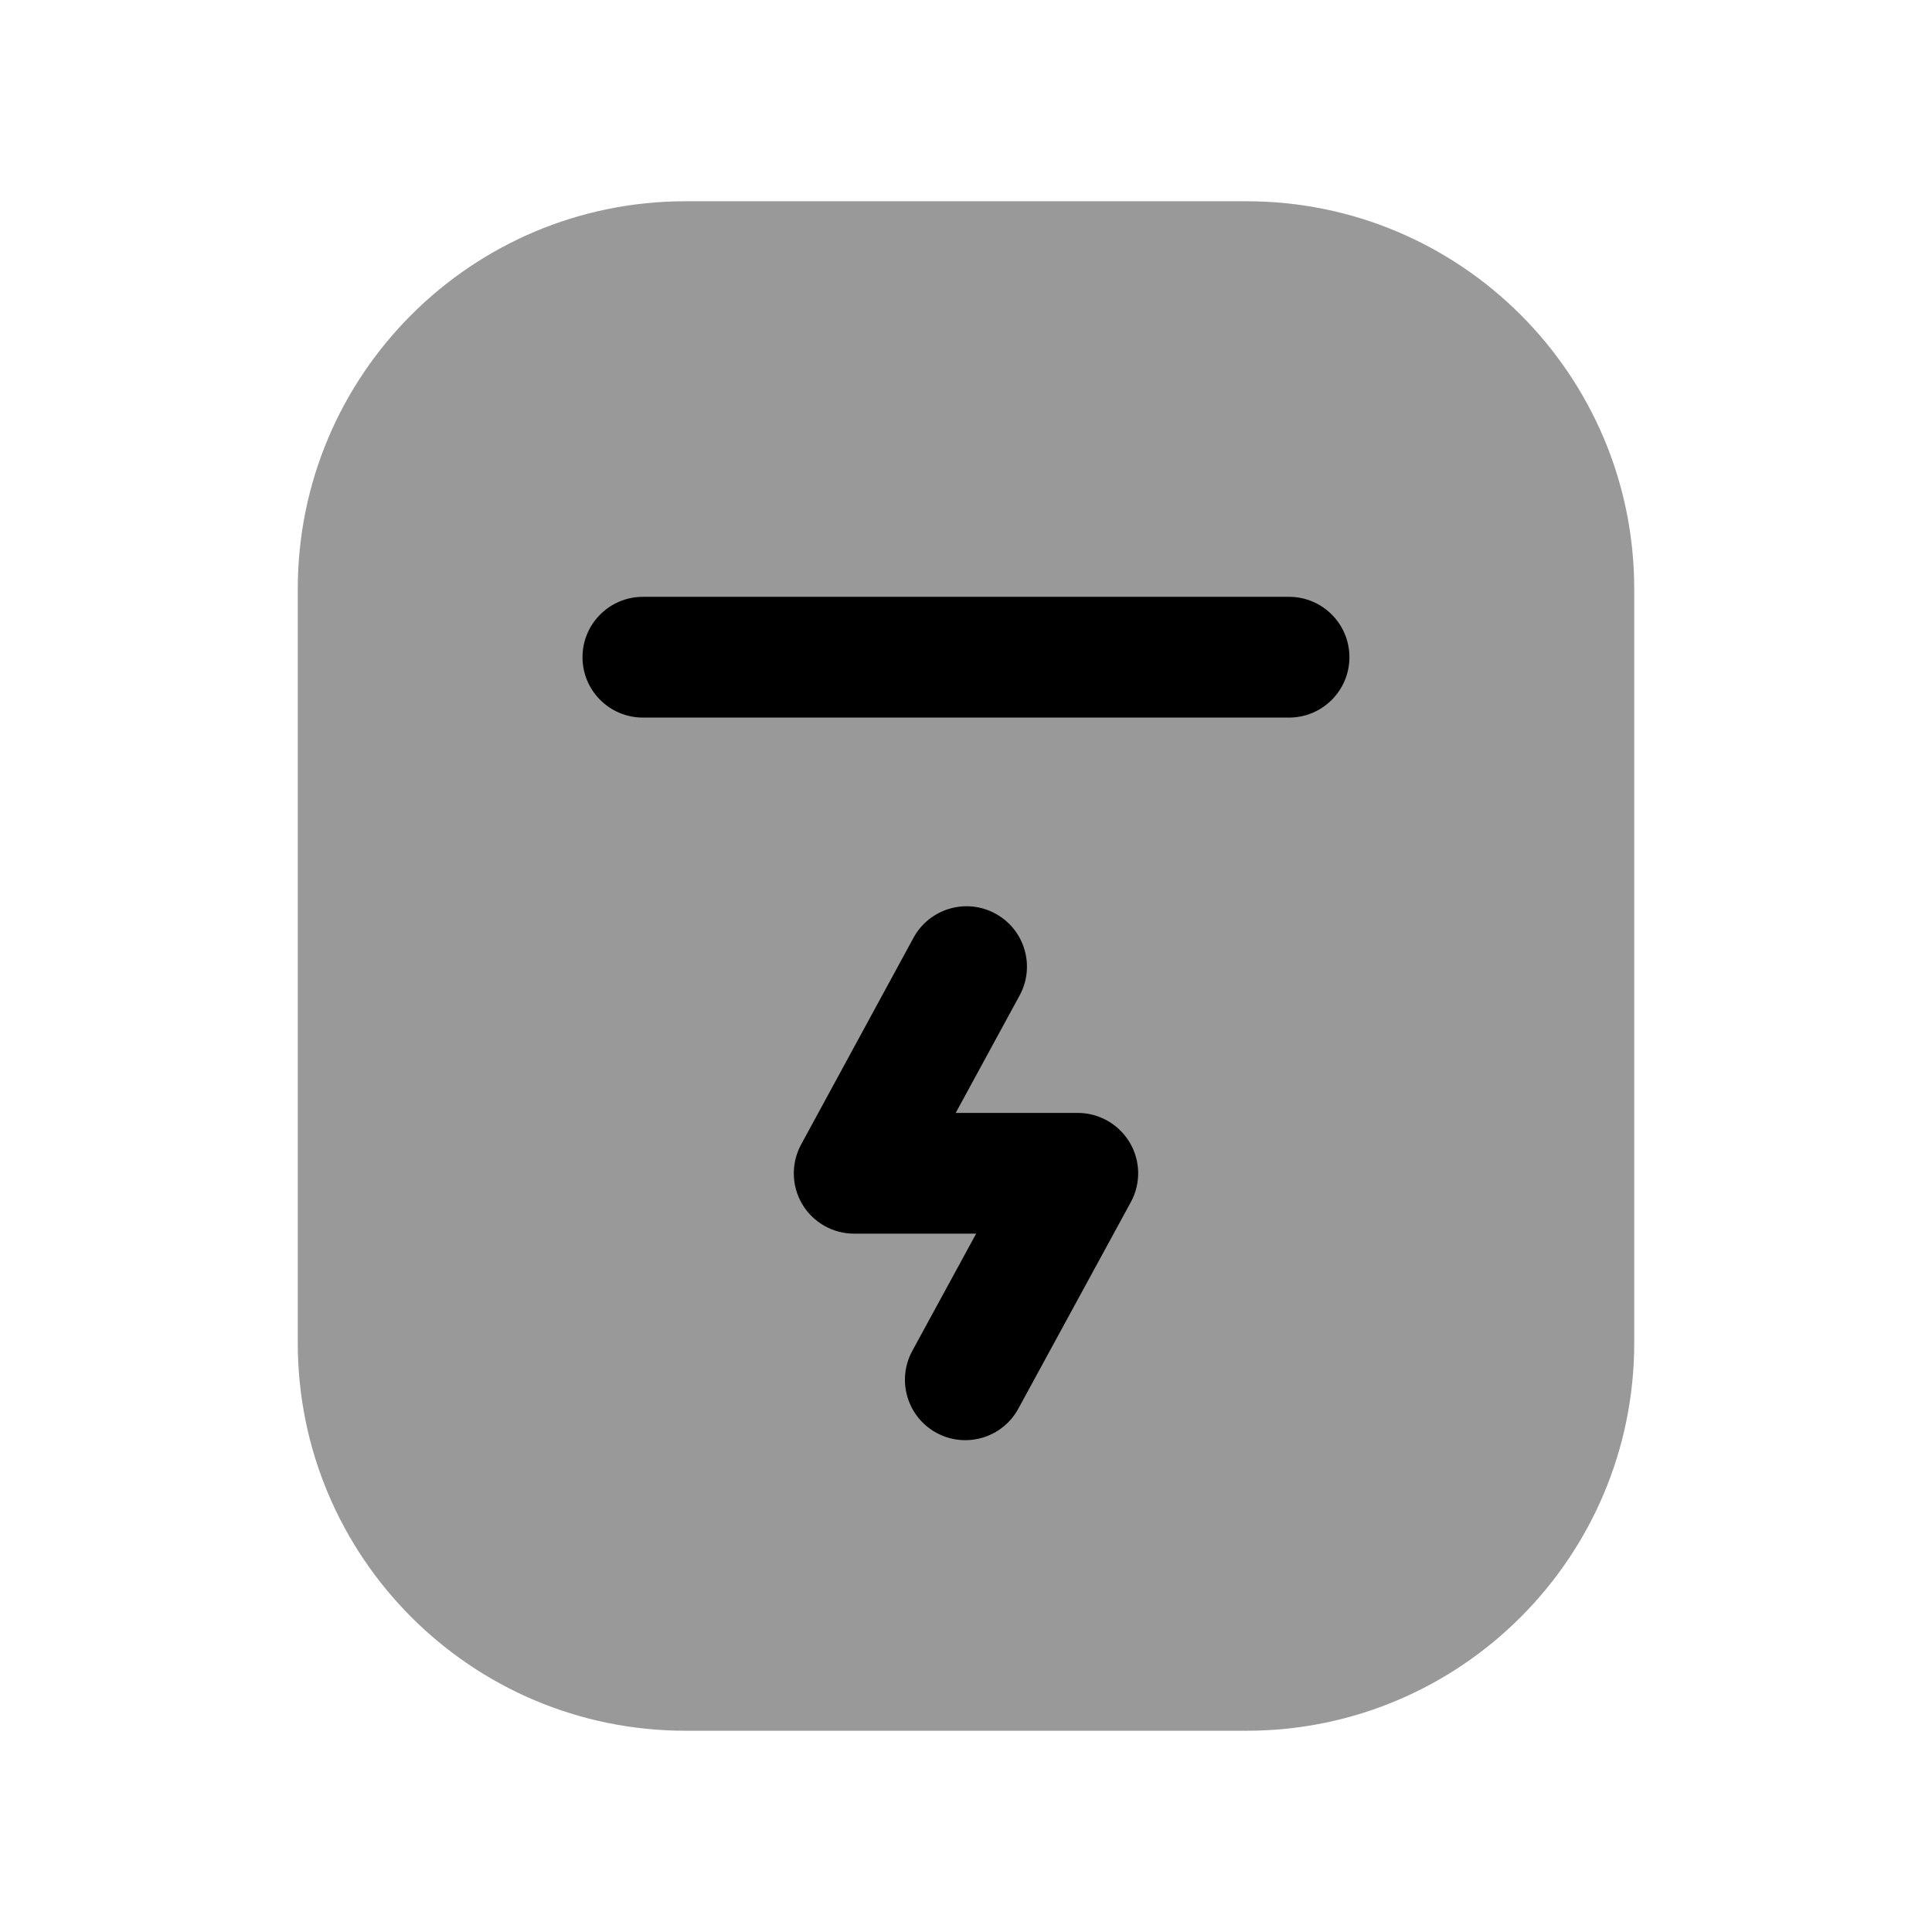 <svg width="24" height="24" viewBox="0 0 24 24" fill="none" xmlns="http://www.w3.org/2000/svg">
<path opacity="0.4" fill-rule="evenodd" clip-rule="evenodd" d="M3.699 7.317C3.699 4.656 5.856 2.5 8.516 2.5H15.484C18.144 2.5 20.301 4.656 20.301 7.317V16.682C20.301 19.343 18.144 21.5 15.484 21.5H8.516C5.856 21.5 3.699 19.343 3.699 16.682V7.317Z" fill="black"/>
<path fill-rule="evenodd" clip-rule="evenodd" d="M7.236 8.164C7.236 7.75 7.572 7.414 7.986 7.414H16.013C16.427 7.414 16.763 7.75 16.763 8.164C16.763 8.578 16.427 8.914 16.013 8.914H7.986C7.572 8.914 7.236 8.578 7.236 8.164ZM12.365 11.349C12.729 11.547 12.864 12.002 12.666 12.366L11.872 13.825H13.389C13.653 13.825 13.898 13.965 14.034 14.193C14.169 14.42 14.174 14.702 14.047 14.934L12.65 17.499C12.452 17.863 11.996 17.997 11.633 17.799C11.269 17.601 11.135 17.145 11.333 16.781L12.126 15.325H10.611C10.346 15.325 10.101 15.186 9.966 14.959C9.831 14.731 9.826 14.45 9.952 14.217L11.348 11.649C11.546 11.286 12.001 11.151 12.365 11.349Z" fill="black"/>
</svg>
